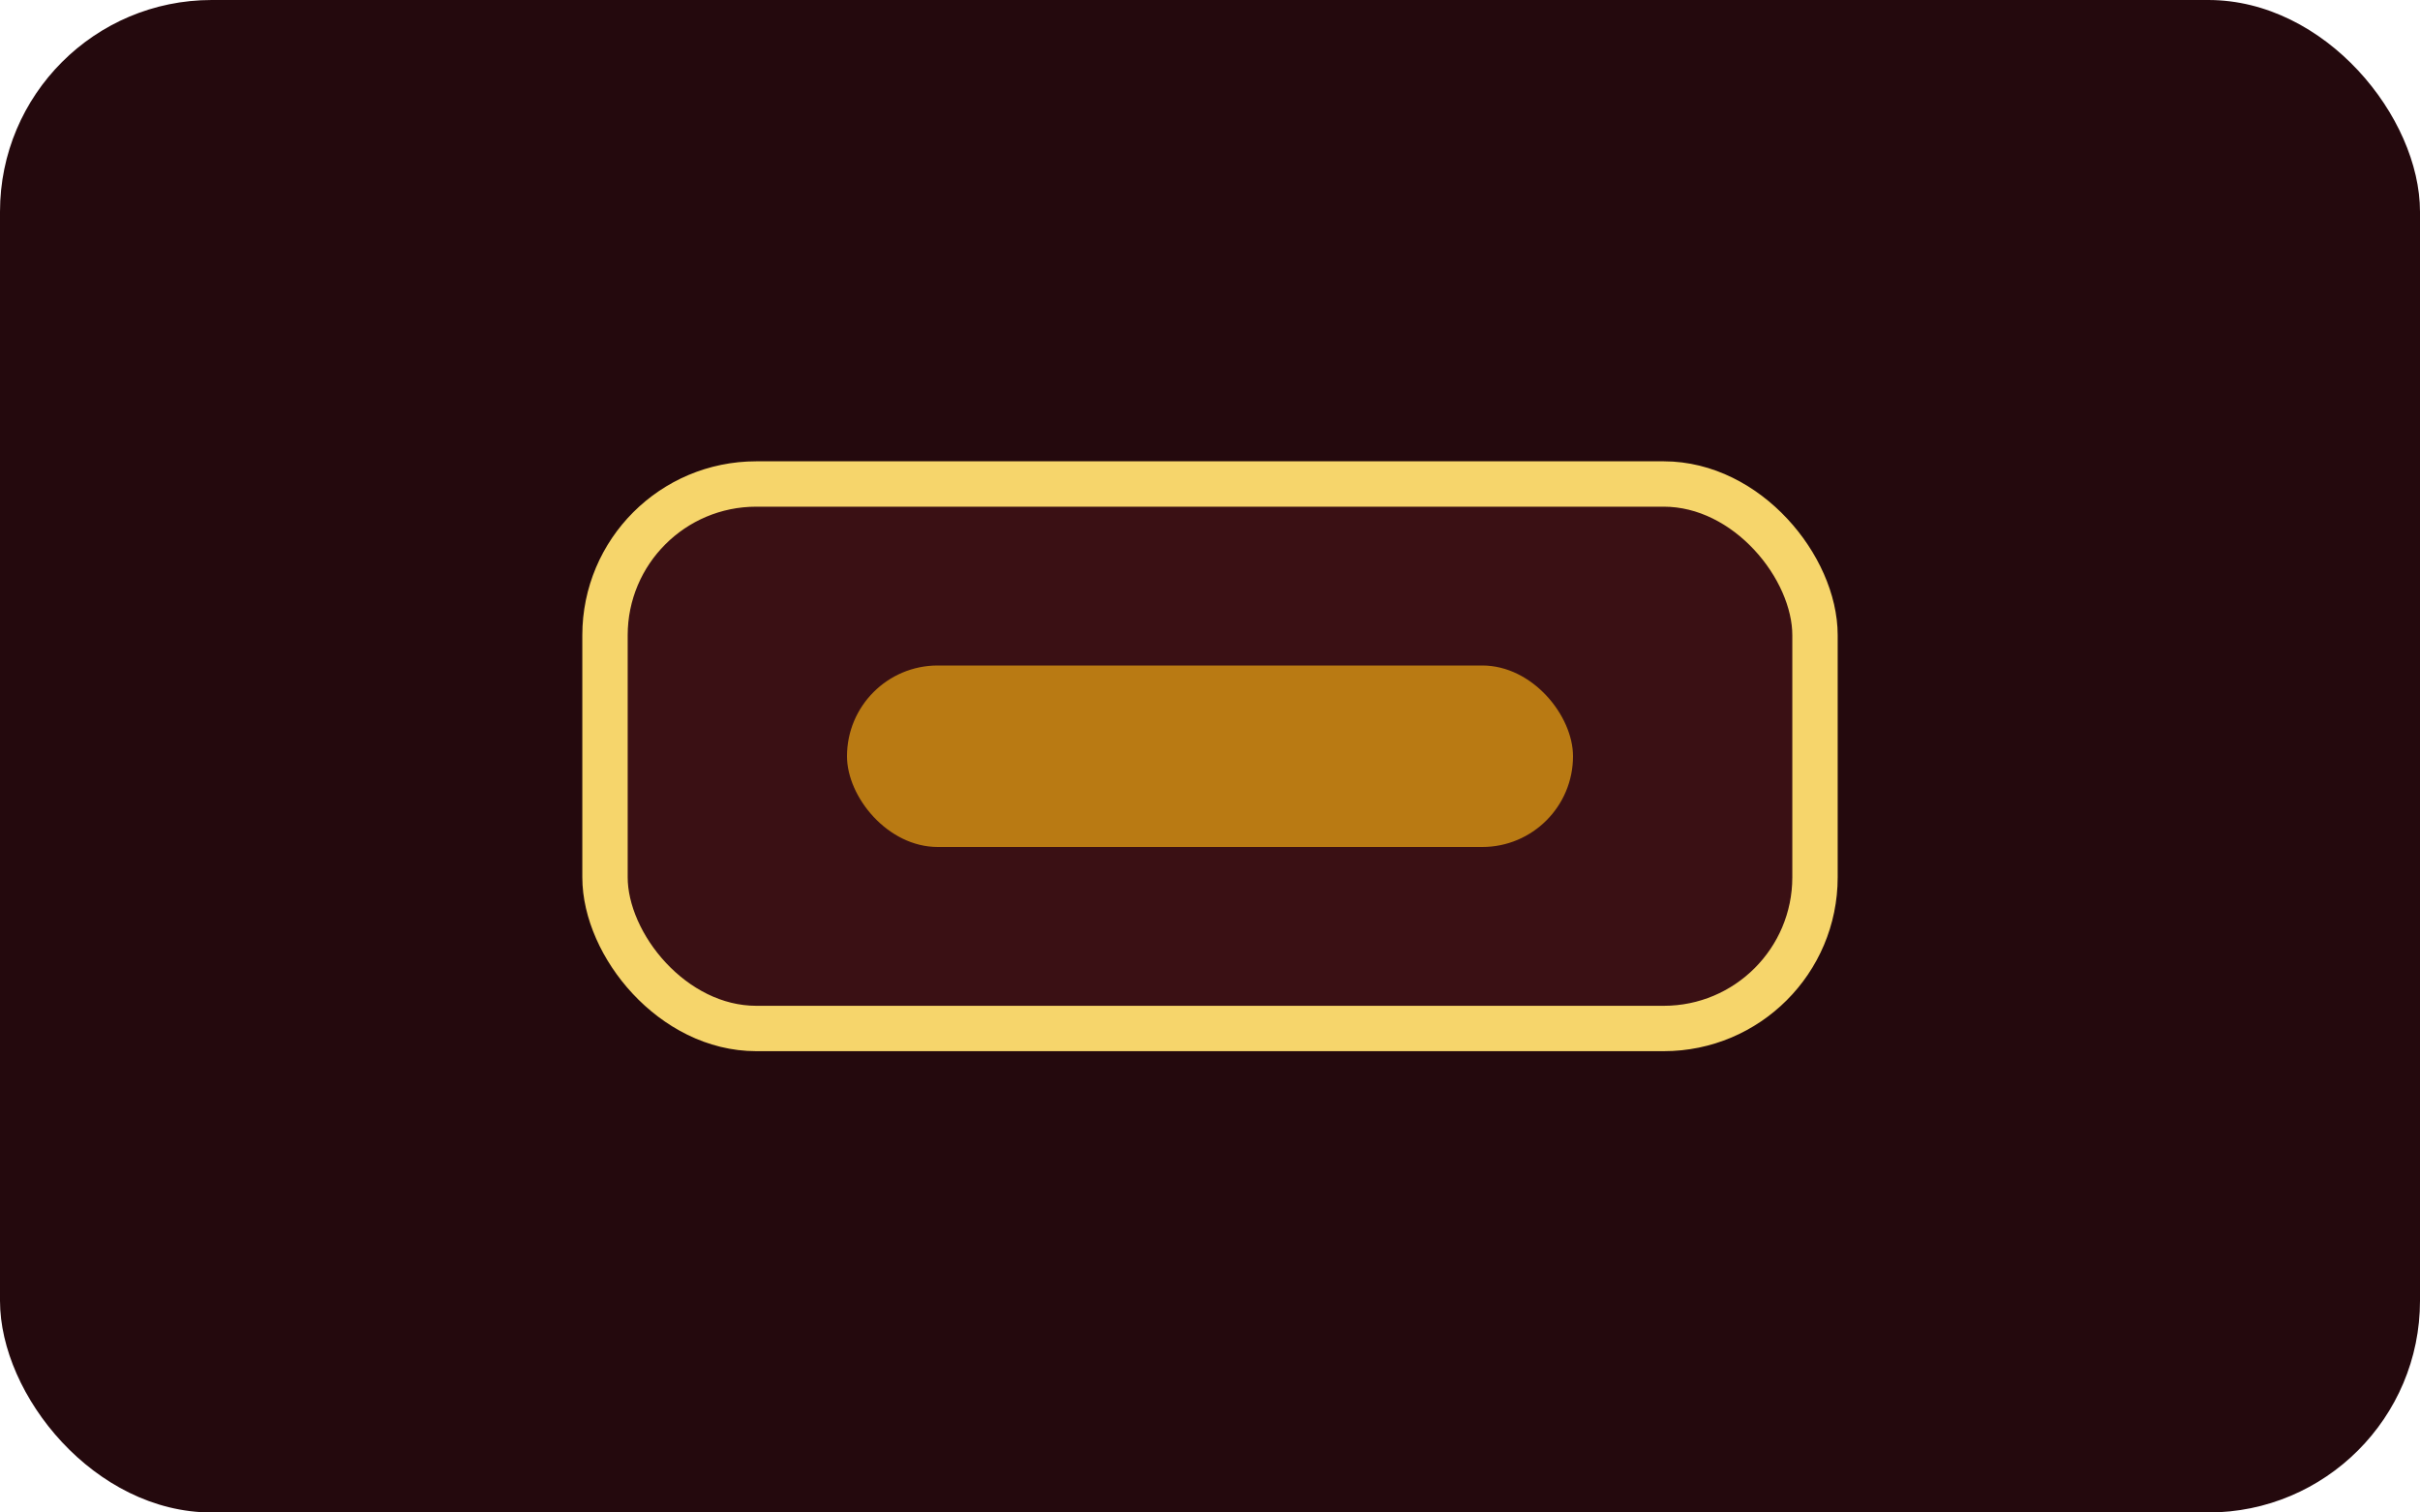 <svg xmlns="http://www.w3.org/2000/svg" viewBox="0 0 160 100">
<rect width="160" height="100" rx="14" fill="#24090d"/>
<rect x="40" y="32" width="80" height="36" rx="10" fill="#3a1014" stroke="#F6D56B" stroke-width="3"/>
<rect x="56" y="44" width="48" height="12" rx="6" fill="#B97A13"/>
</svg>